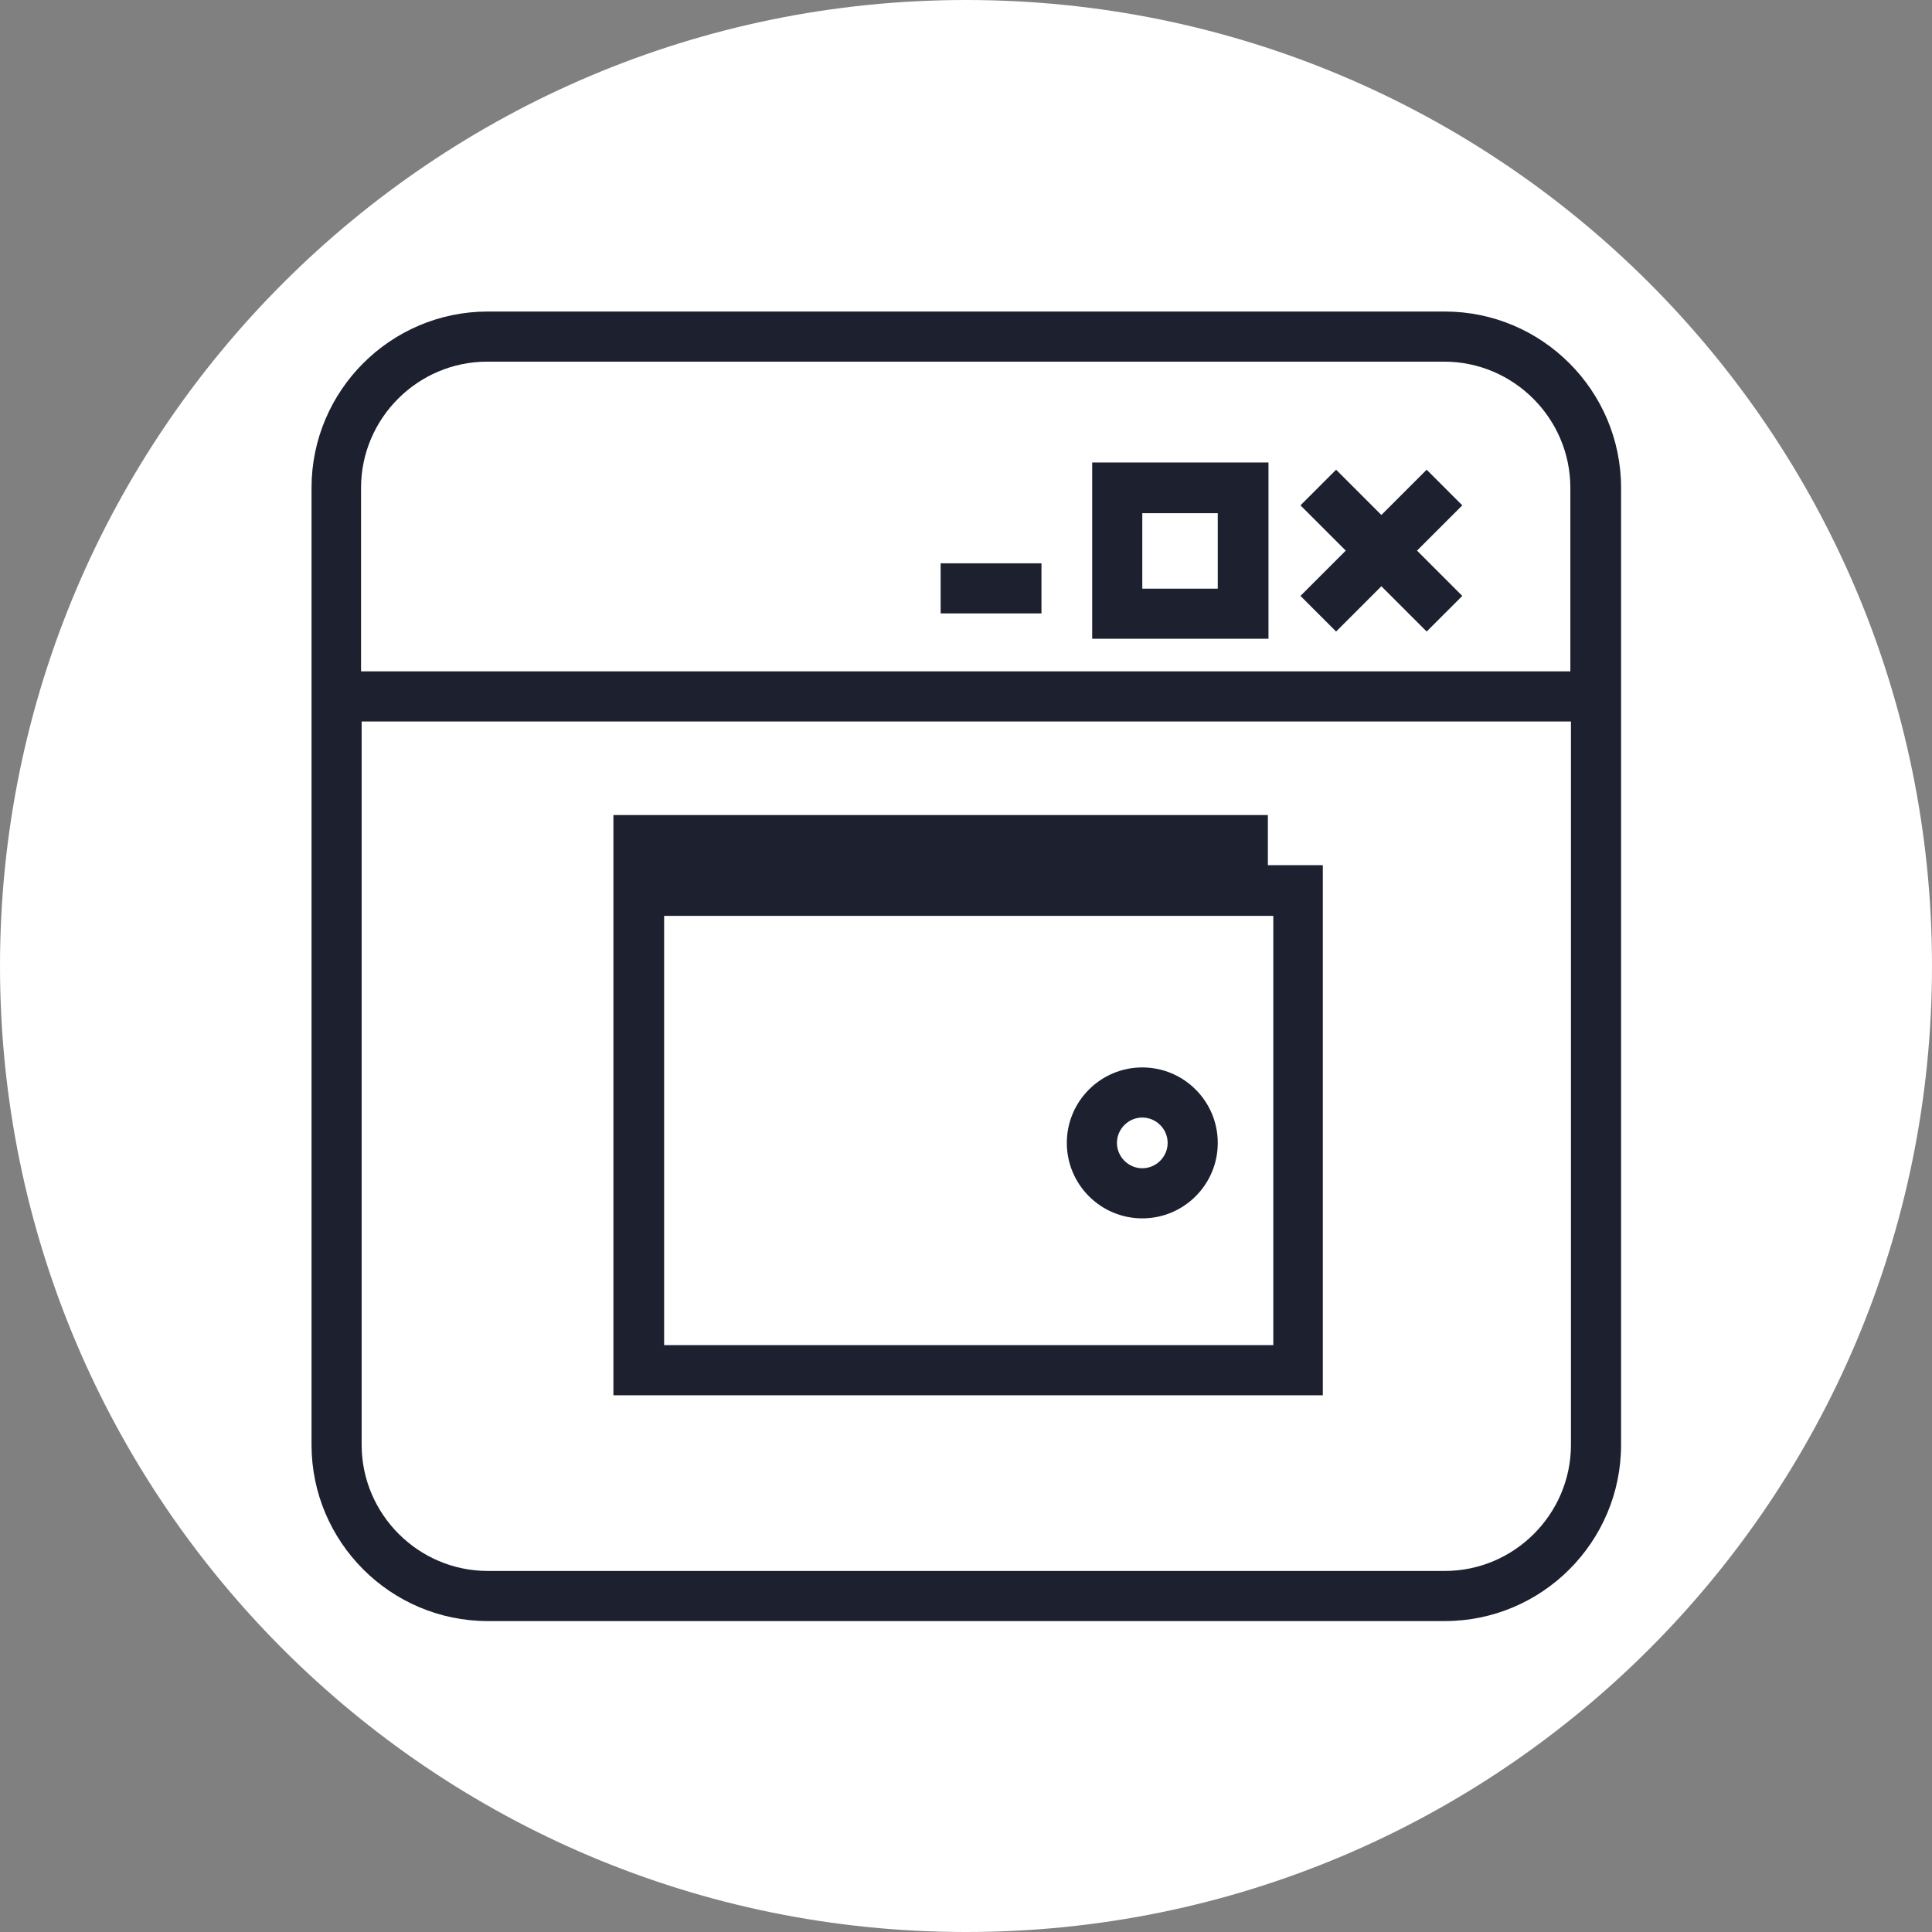 <svg width="32" height="32" viewBox="0 0 32 32" fill="none" xmlns="http://www.w3.org/2000/svg">
  <rect x="0" y="0" width="32" height="32" fill="#808080" stroke="none"/>
  <path fill-rule="evenodd" clip-rule="evenodd" d="M16 0C24.84 0 32 7.16 32 16C32 24.84 24.84 32 16 32C7.16 32 0 24.84 0 16C0 7.17 7.17 0 16 0Z" fill="white"/>
  <path d="M23.93 26.85H8.08C6.47 26.85 5.16 25.54 5.16 23.93V8.08C5.16 6.47 6.47 5.16 8.08 5.16H23.93C25.54 5.16 26.85 6.47 26.85 8.08V23.93C26.85 25.54 25.54 26.85 23.93 26.85ZM5.99 11.95V23.93C5.99 25.08 6.93 26.02 8.08 26.02H23.93C25.08 26.02 26.02 25.08 26.02 23.93V11.95H5.99ZM26.01 11.12V8.08C26.01 6.93 25.07 5.99 23.92 5.99H8.07C6.92 5.99 5.98 6.93 5.98 8.08V11.12H26.01ZM21.92 23.11H10.16V13.5H21V14.33H21.91V23.11H21.92ZM11 22.28H21.09V15.17H11V22.28ZM18.92 20.18C18.23 20.18 17.67 19.62 17.67 18.93C17.67 18.24 18.23 17.68 18.92 17.68C19.61 17.68 20.17 18.24 20.17 18.93C20.17 19.62 19.61 20.18 18.92 20.18ZM18.92 18.51C18.69 18.51 18.5 18.7 18.5 18.93C18.5 19.16 18.69 19.35 18.92 19.35C19.15 19.35 19.34 19.16 19.34 18.93C19.34 18.7 19.15 18.51 18.92 18.51ZM21.01 10.58H18.09V7.66H21.01V10.58ZM18.92 9.75H20.17V8.5H18.92V9.75ZM23.63 10.46L22.88 9.71L22.13 10.46L21.54 9.87L22.29 9.12L21.54 8.37L22.13 7.78L22.88 8.53L23.63 7.78L24.22 8.37L23.47 9.12L24.22 9.87L23.63 10.46ZM17.25 10.16H15.58V9.33H17.25V10.16Z" fill="#1C202F"/>
</svg>
